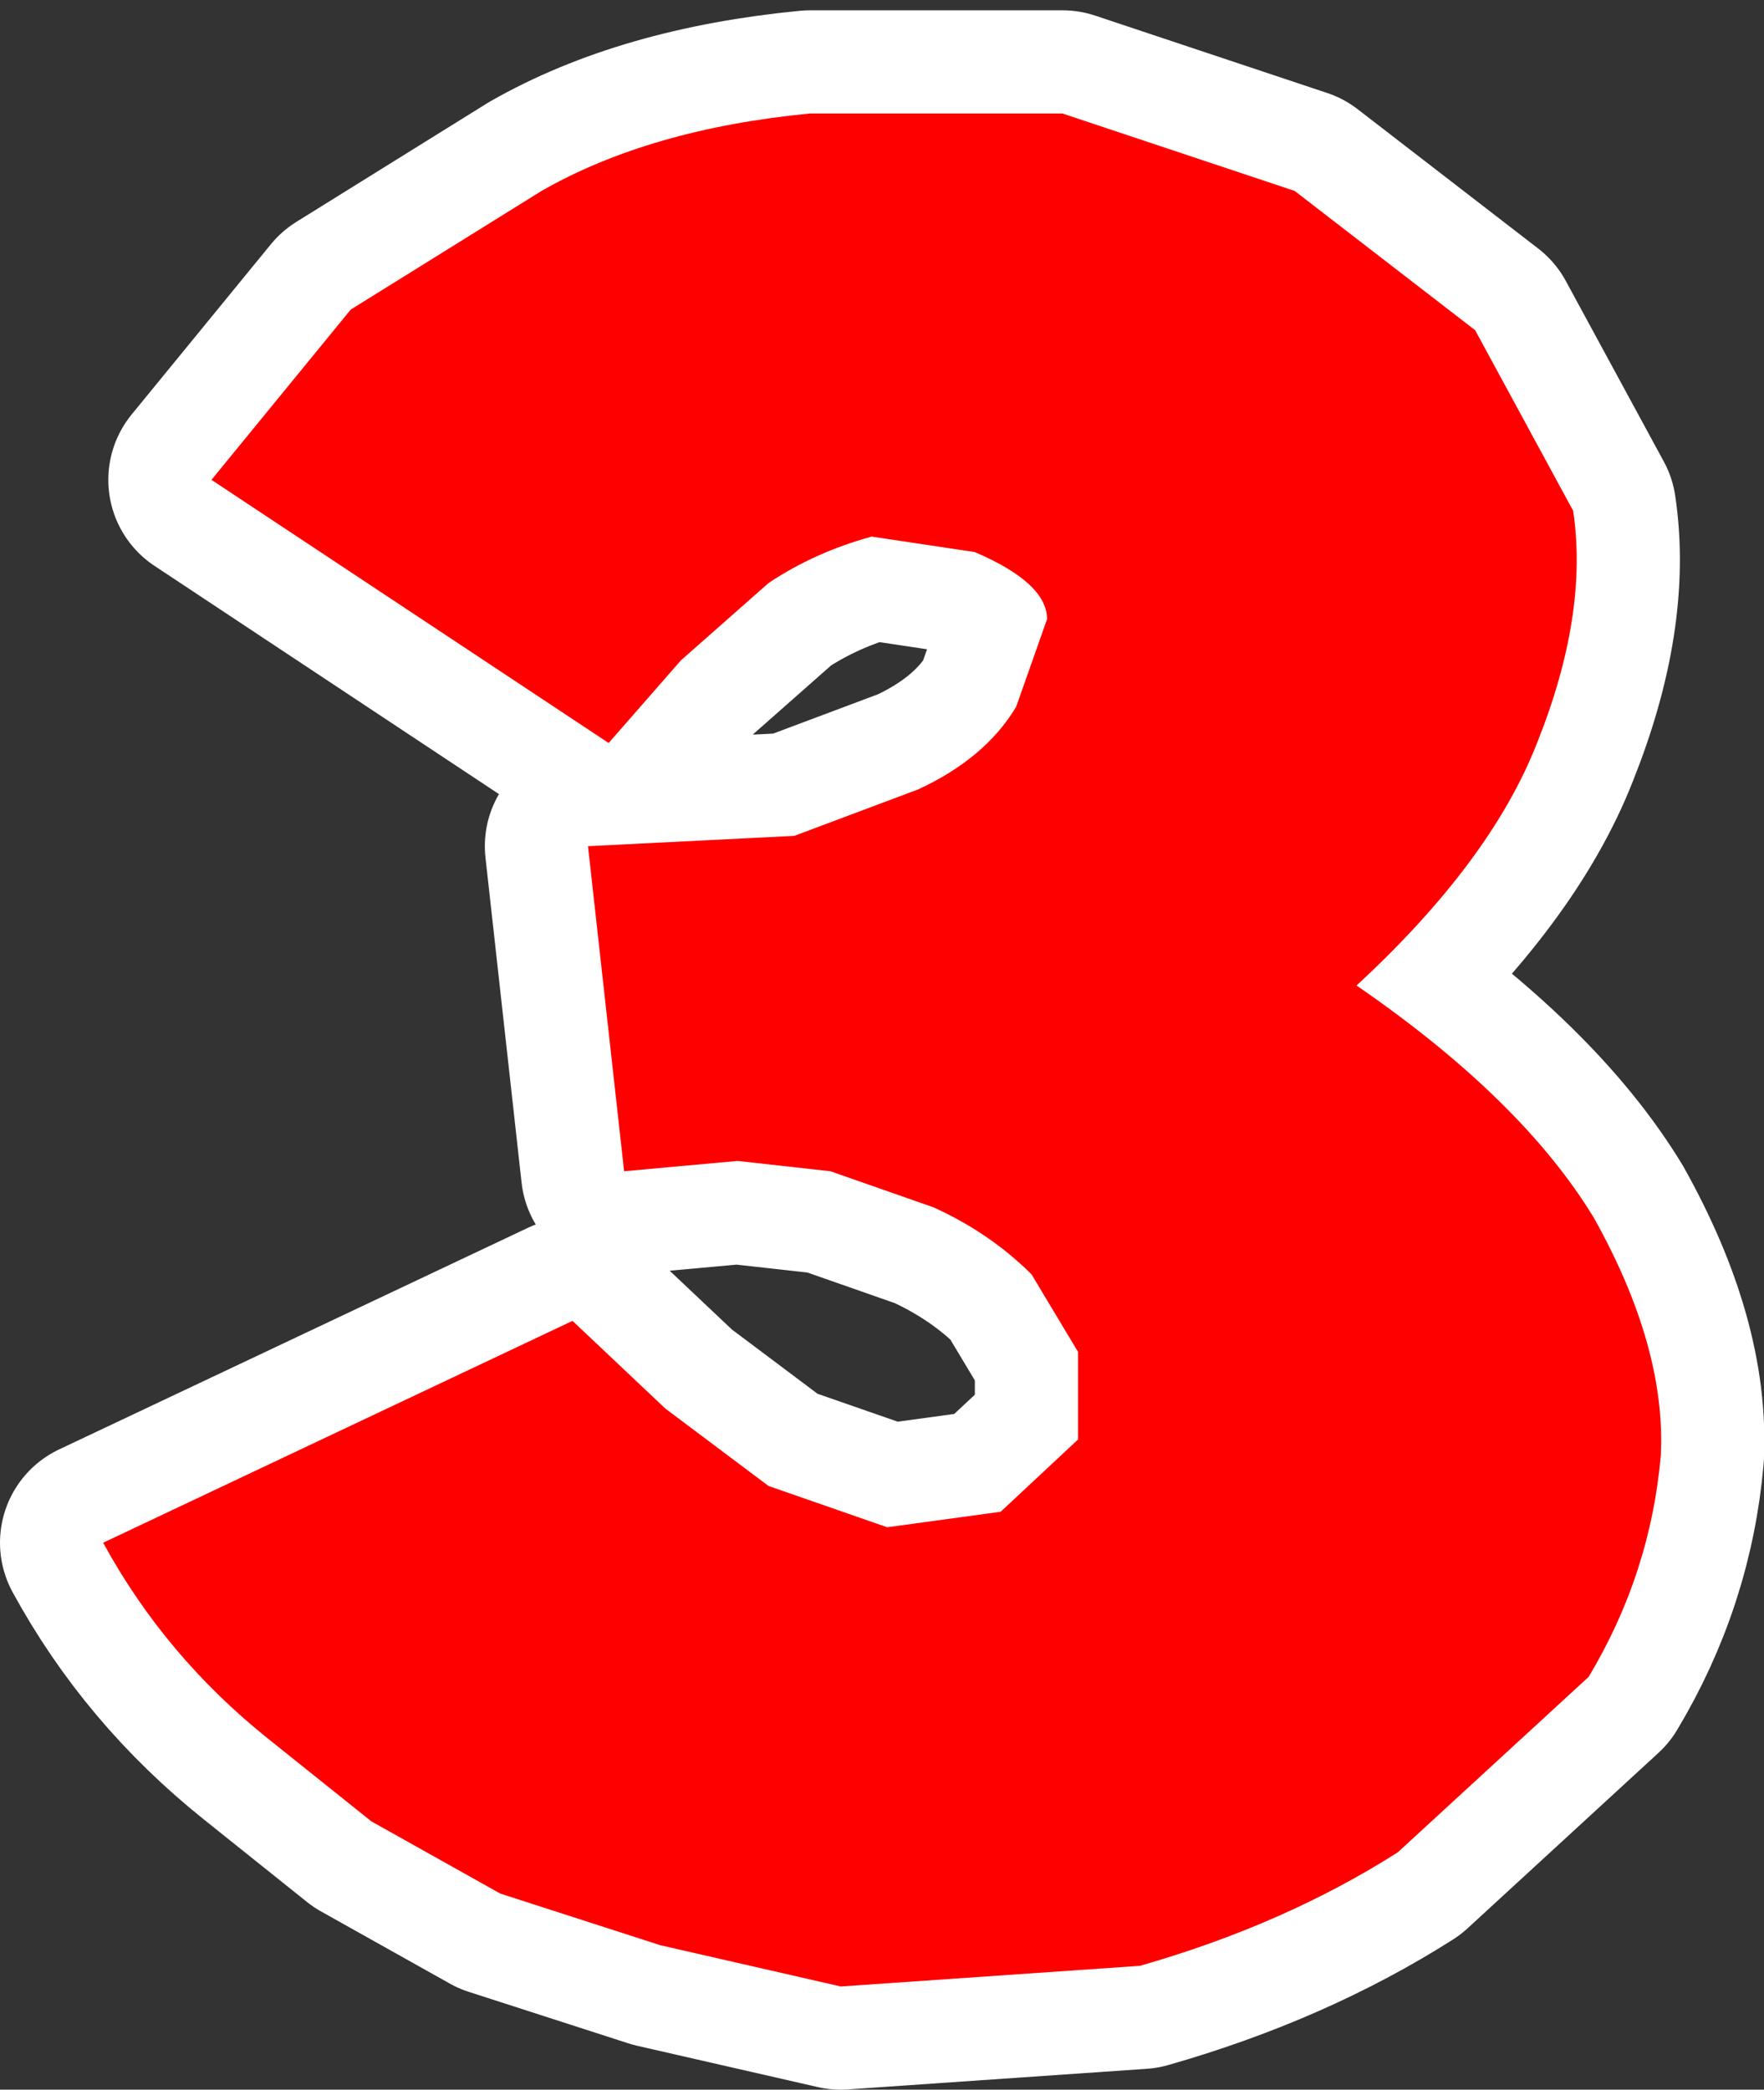 <?xml version="1.0" encoding="UTF-8" standalone="no"?>
<svg xmlns:xlink="http://www.w3.org/1999/xlink" height="20.25px" width="17.1px" xmlns="http://www.w3.org/2000/svg">
  <rect width="100%" height="100%" fill="#333333" stroke="none"/>
  <g transform="matrix(1.0, 0.0, 0.0, 1.0, 10.15, 4.1)">
    <path d="M4.15 -0.9 L5.1 0.85 Q5.25 1.85 4.75 3.1 4.3 4.25 3.0 5.45 4.6 6.55 5.3 7.7 6.0 8.95 5.95 10.0 5.85 11.15 5.25 12.15 L3.4 13.85 Q2.3 14.55 0.9 14.95 L-2.0 15.15 -3.75 14.75 -5.3 14.25 -6.55 13.55 -7.55 12.75 Q-8.55 11.95 -9.15 10.85 L-4.6 8.7 -3.7 9.55 -2.7 10.3 -1.55 10.7 -0.45 10.55 0.3 9.85 0.3 9.0 -0.15 8.25 Q-0.55 7.85 -1.1 7.6 L-2.1 7.25 -3.0 7.15 -4.1 7.25 -4.45 4.1 -2.45 4.0 -1.25 3.55 Q-0.6 3.25 -0.3 2.75 L0.0 1.9 Q0.0 1.55 -0.7 1.25 L-1.7 1.1 Q-2.25 1.25 -2.7 1.55 L-3.55 2.3 -4.25 3.1 -8.1 0.55 -6.75 -1.1 -4.9 -2.25 Q-3.85 -2.85 -2.3 -3.0 L0.15 -3.0 2.4 -2.25 4.15 -0.9" fill="#ff0000" fill-rule="evenodd" stroke="none"/>
    <path d="M4.15 -0.9 L5.1 0.85 Q5.25 1.85 4.75 3.1 4.3 4.25 3.0 5.45 4.6 6.55 5.3 7.7 6.0 8.95 5.95 10.0 5.85 11.15 5.25 12.15 L3.4 13.85 Q2.3 14.55 0.9 14.95 L-2.0 15.15 -3.75 14.75 -5.3 14.25 -6.55 13.55 -7.55 12.75 Q-8.55 11.95 -9.15 10.85 L-4.6 8.7 -3.7 9.55 -2.7 10.3 -1.55 10.7 -0.45 10.55 0.3 9.85 0.3 9.0 -0.15 8.25 Q-0.55 7.85 -1.1 7.6 L-2.1 7.25 -3.0 7.15 -4.1 7.25 -4.45 4.1 -2.45 4.0 -1.25 3.55 Q-0.6 3.25 -0.3 2.75 L0.0 1.9 Q0.0 1.55 -0.7 1.25 L-1.7 1.1 Q-2.25 1.25 -2.7 1.55 L-3.55 2.3 -4.25 3.1 -8.1 0.55 -6.75 -1.1 -4.9 -2.25 Q-3.85 -2.85 -2.3 -3.0 L0.15 -3.0 2.4 -2.25 4.15 -0.9 Z" fill="none" stroke="#ffffff" stroke-linecap="round" stroke-linejoin="round" stroke-width="2.0"/>
    <path d="M4.15 -0.9 L5.1 0.85 Q5.25 1.85 4.75 3.1 4.3 4.25 3.0 5.45 4.6 6.55 5.3 7.7 6.0 8.95 5.95 10.0 5.85 11.15 5.25 12.15 L3.4 13.85 Q2.3 14.55 0.9 14.95 L-2.0 15.15 -3.75 14.75 -5.3 14.25 -6.55 13.55 -7.55 12.75 Q-8.55 11.95 -9.15 10.85 L-4.6 8.7 -3.7 9.55 -2.7 10.3 -1.55 10.7 -0.45 10.55 0.3 9.85 0.3 9.0 -0.15 8.25 Q-0.55 7.85 -1.1 7.6 L-2.1 7.25 -3.0 7.15 -4.1 7.25 -4.45 4.1 -2.45 4.0 -1.25 3.55 Q-0.6 3.25 -0.3 2.75 L0.0 1.9 Q0.0 1.55 -0.7 1.25 L-1.7 1.1 Q-2.25 1.25 -2.7 1.55 L-3.55 2.3 -4.25 3.1 -8.1 0.55 -6.75 -1.1 -4.9 -2.25 Q-3.85 -2.85 -2.3 -3.0 L0.15 -3.0 2.4 -2.25 4.15 -0.9" fill="#ff0000" fill-rule="evenodd" stroke="none"/>
  </g>
</svg>
